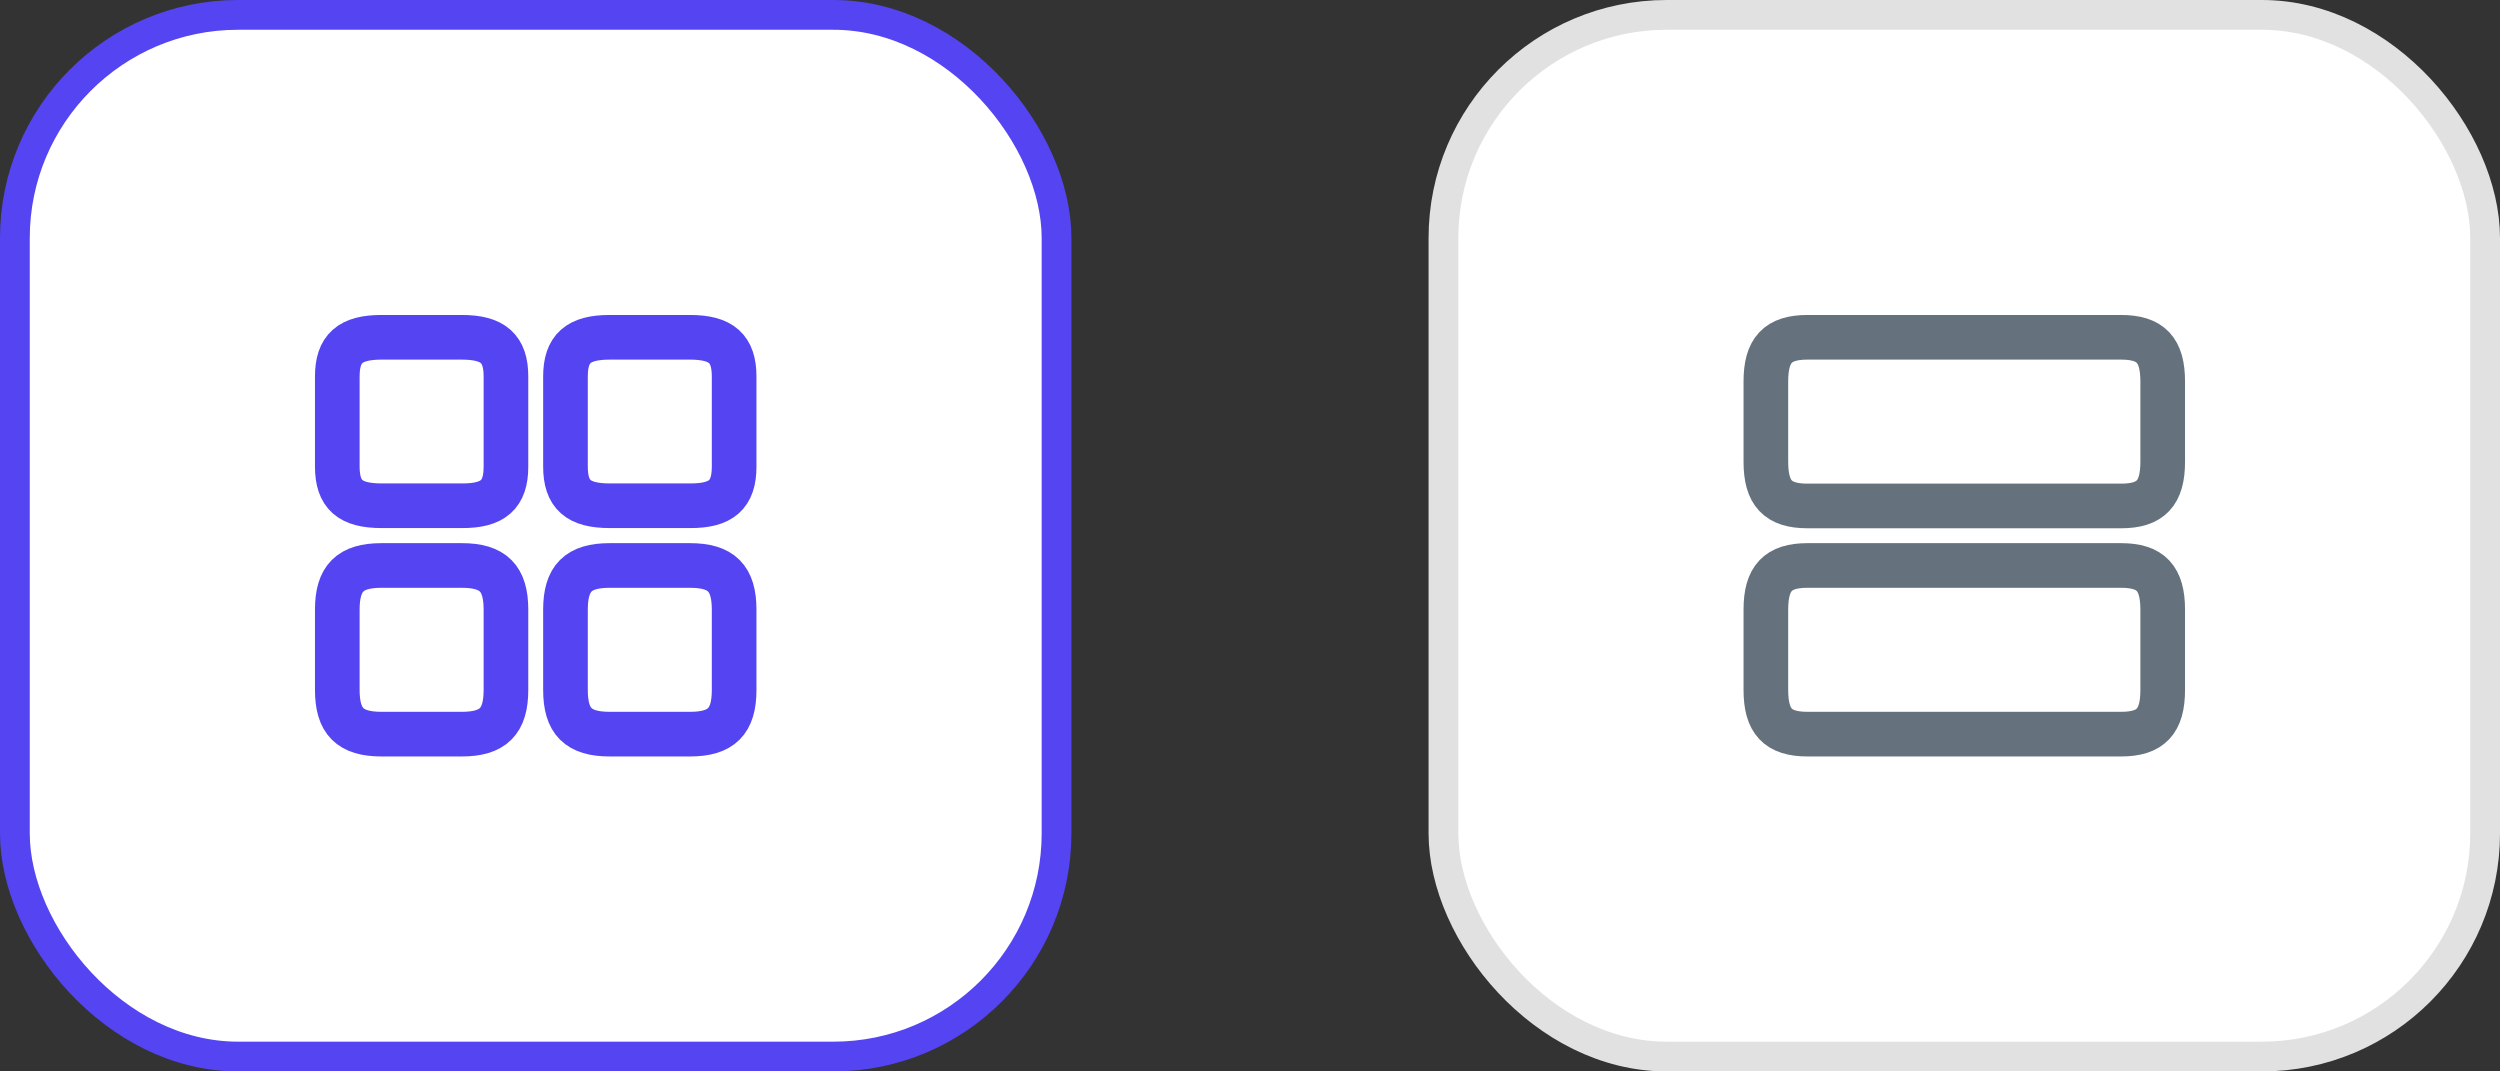 <svg width="84" height="36" viewBox="0 0 84 36" fill="none" xmlns="http://www.w3.org/2000/svg">
<rect x="0" y="0" width="84" height="36" fill="#333333" stroke="none"/>
<rect x="48.5" y="0.5" width="35" height="35" rx="7.5" fill="white"/>
<path d="M71.267 19H60.733C59.733 19 59.333 19.427 59.333 20.487V23.18C59.333 24.24 59.733 24.667 60.733 24.667H71.267C72.267 24.667 72.667 24.24 72.667 23.18V20.487C72.667 19.427 72.267 19 71.267 19Z" fill="white" stroke="#65717C" stroke-width="1.5" stroke-linecap="round" stroke-linejoin="round"/>
<path d="M71.267 11.333H60.733C59.733 11.333 59.333 11.76 59.333 12.82V15.513C59.333 16.573 59.733 17 60.733 17H71.267C72.267 17 72.667 16.573 72.667 15.513V12.82C72.667 11.76 72.267 11.333 71.267 11.333Z" fill="white" stroke="#65717C" stroke-width="1.5" stroke-linecap="round" stroke-linejoin="round"/>
<rect x="48.5" y="0.5" width="35" height="35" rx="7.5" stroke="#E1E1E1"/>
<rect x="0.5" y="0.5" width="35" height="35" rx="7.5" fill="white"/>
<path d="M24.667 15.68V12.653C24.667 11.713 24.24 11.333 23.18 11.333H20.487C19.427 11.333 19 11.713 19 12.653V15.673C19 16.62 19.427 16.993 20.487 16.993H23.18C24.24 17 24.667 16.62 24.667 15.68Z" fill="white" stroke="#5444F2" stroke-width="1.5" stroke-linecap="round" stroke-linejoin="round"/>
<path d="M24.667 23.18V20.487C24.667 19.427 24.24 19 23.18 19H20.487C19.427 19 19 19.427 19 20.487V23.18C19 24.24 19.427 24.667 20.487 24.667H23.18C24.24 24.667 24.667 24.24 24.667 23.18Z" fill="white" stroke="#5444F2" stroke-width="1.5" stroke-linecap="round" stroke-linejoin="round"/>
<path d="M17 15.68V12.653C17 11.713 16.573 11.333 15.513 11.333H12.82C11.76 11.333 11.333 11.713 11.333 12.653V15.673C11.333 16.62 11.76 16.993 12.82 16.993H15.513C16.573 17 17 16.62 17 15.68Z" stroke="#5444F2" stroke-width="1.5" stroke-linecap="round" stroke-linejoin="round"/>
<path d="M17 23.18V20.487C17 19.427 16.573 19 15.513 19H12.82C11.76 19 11.333 19.427 11.333 20.487V23.18C11.333 24.24 11.76 24.667 12.82 24.667H15.513C16.573 24.667 17 24.24 17 23.18Z" stroke="#5444F2" stroke-width="1.5" stroke-linecap="round" stroke-linejoin="round"/>
<rect x="0.5" y="0.5" width="35" height="35" rx="7.5" stroke="#5444F2"/>
</svg>

